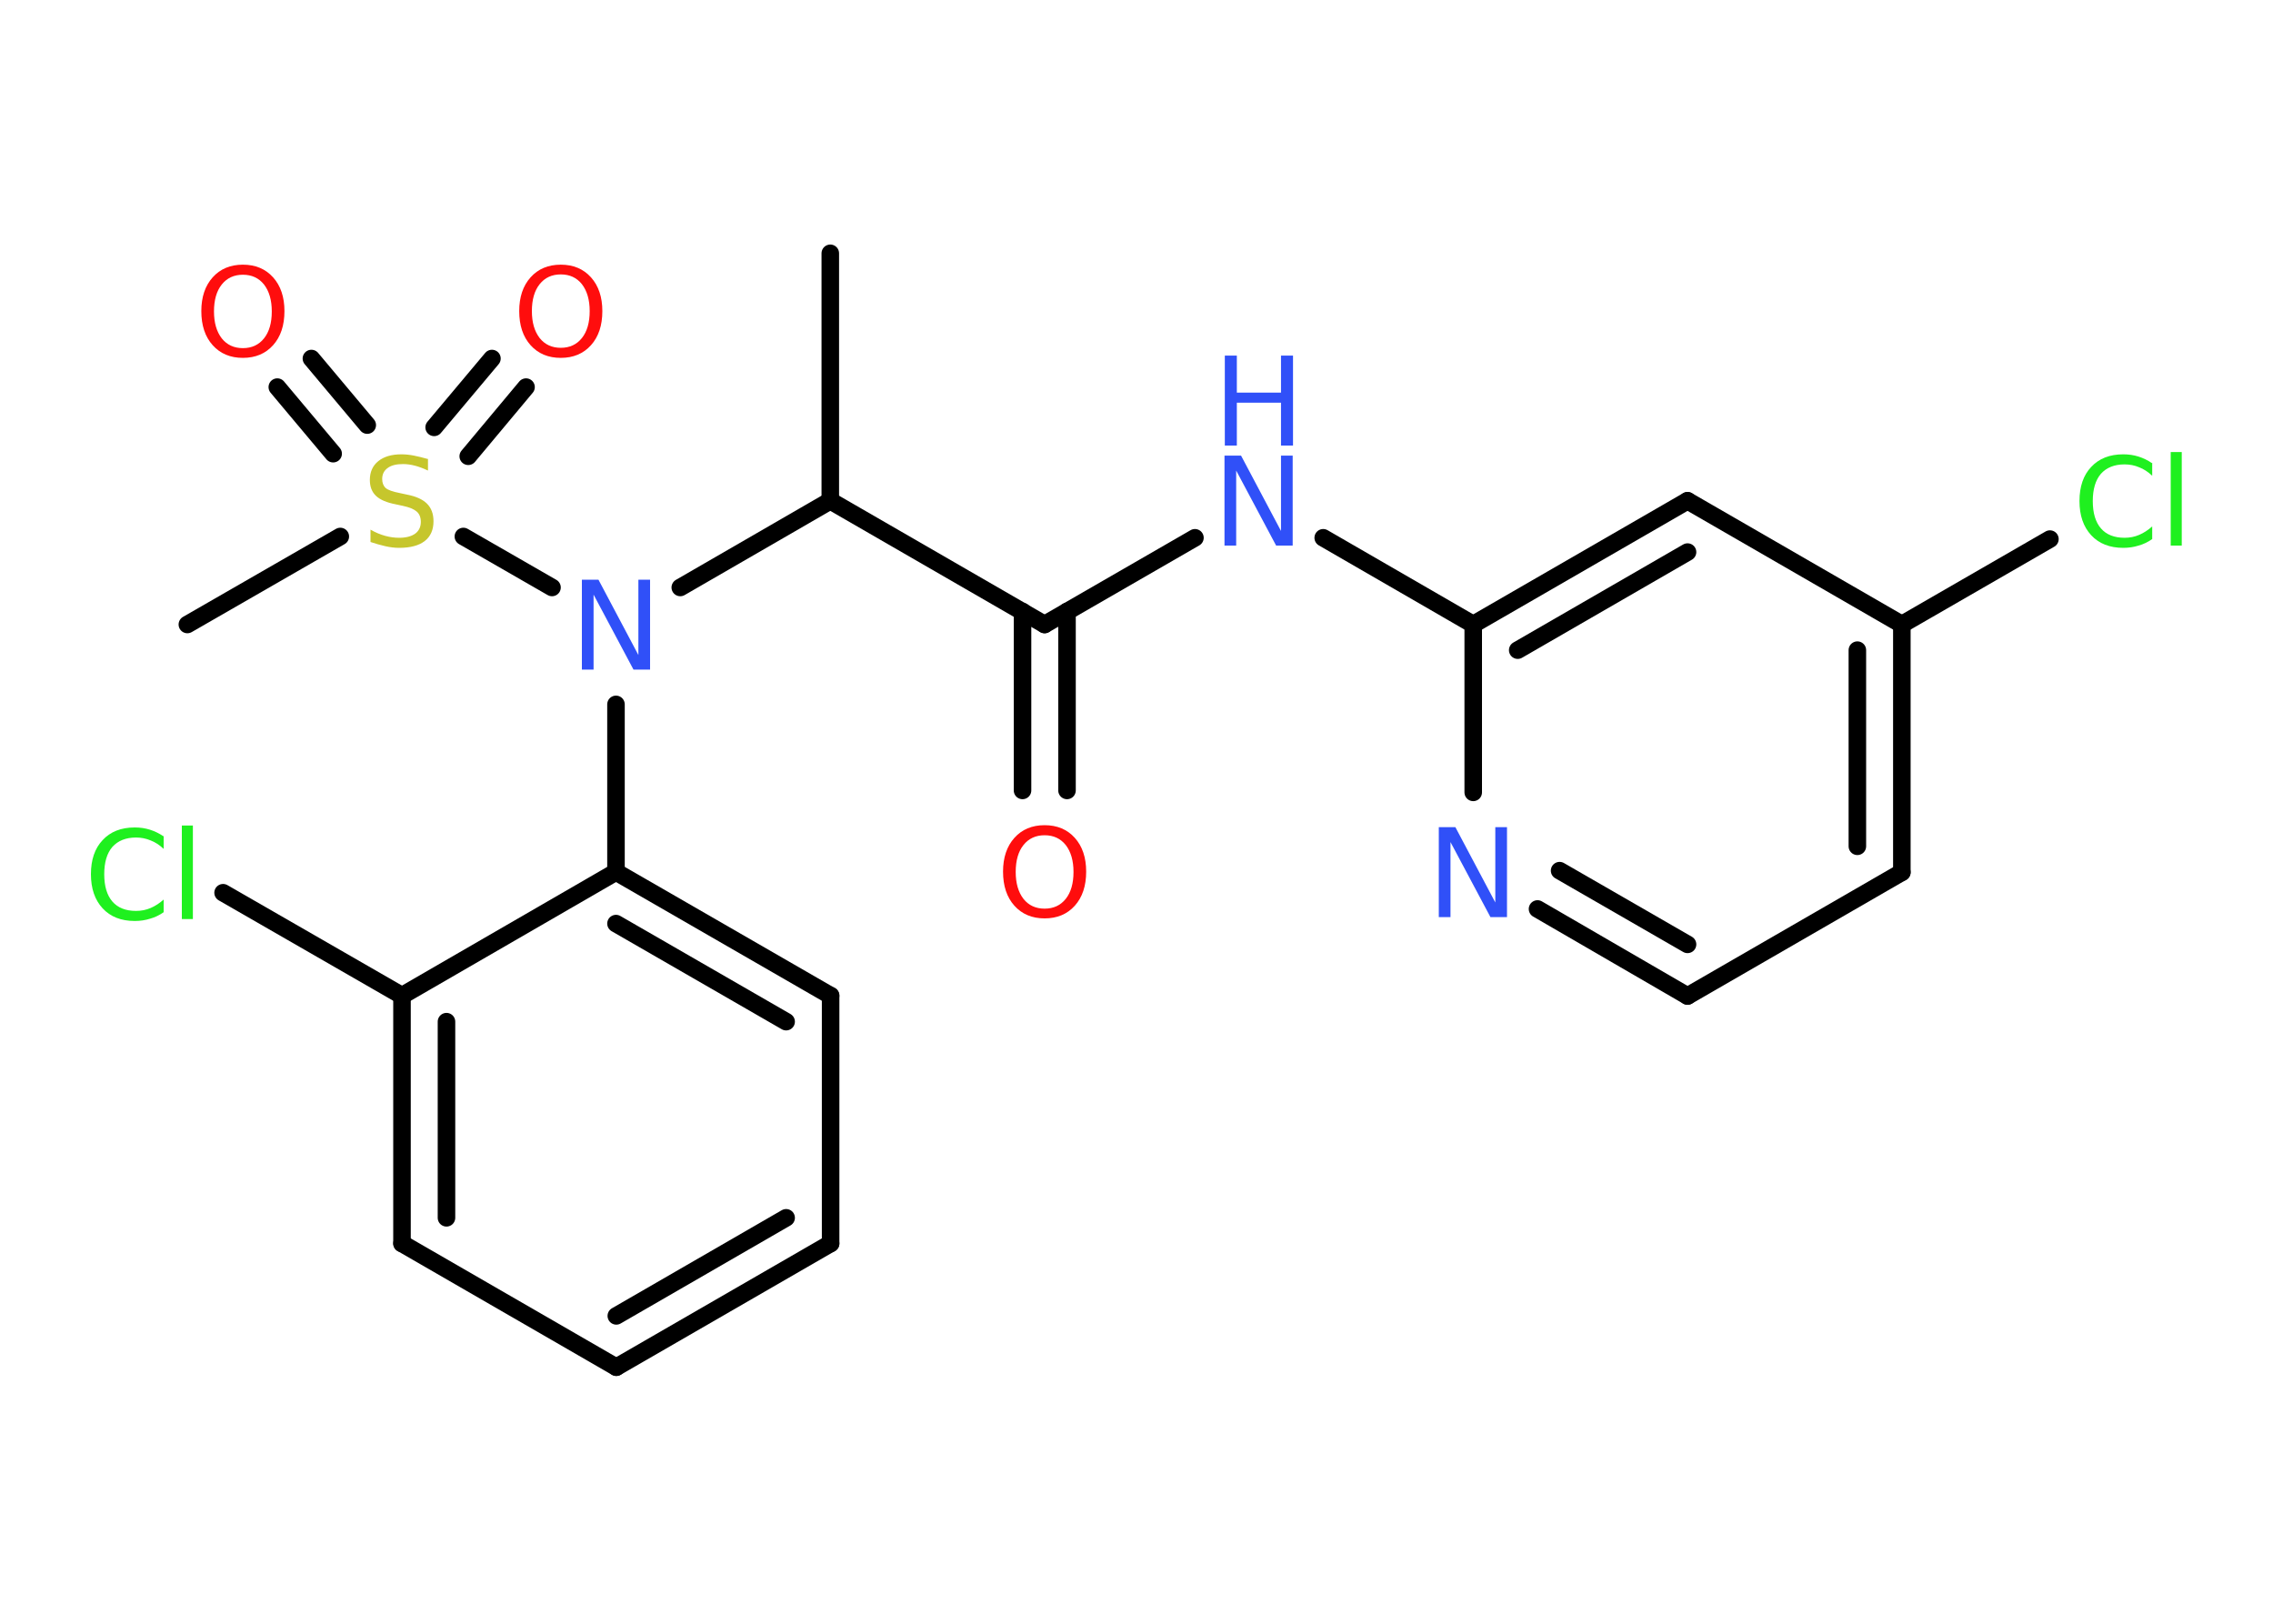 <?xml version='1.0' encoding='UTF-8'?>
<!DOCTYPE svg PUBLIC "-//W3C//DTD SVG 1.1//EN" "http://www.w3.org/Graphics/SVG/1.1/DTD/svg11.dtd">
<svg version='1.2' xmlns='http://www.w3.org/2000/svg' xmlns:xlink='http://www.w3.org/1999/xlink' width='70.0mm' height='50.0mm' viewBox='0 0 70.0 50.0'>
  <desc>Generated by the Chemistry Development Kit (http://github.com/cdk)</desc>
  <g stroke-linecap='round' stroke-linejoin='round' stroke='#000000' stroke-width='.54' fill='#3050F8'>
    <rect x='.0' y='.0' width='70.0' height='50.0' fill='#FFFFFF' stroke='none'/>
    <g id='mol1' class='mol'>
      <line id='mol1bnd1' class='bond' x1='25.57' y1='7.8' x2='25.57' y2='15.42'/>
      <line id='mol1bnd2' class='bond' x1='25.57' y1='15.42' x2='32.17' y2='19.23'/>
      <g id='mol1bnd3' class='bond'>
        <line x1='32.86' y1='18.83' x2='32.86' y2='24.34'/>
        <line x1='31.49' y1='18.83' x2='31.49' y2='24.34'/>
      </g>
      <line id='mol1bnd4' class='bond' x1='32.17' y1='19.23' x2='36.8' y2='16.56'/>
      <line id='mol1bnd5' class='bond' x1='40.75' y1='16.56' x2='45.37' y2='19.23'/>
      <g id='mol1bnd6' class='bond'>
        <line x1='51.97' y1='15.42' x2='45.37' y2='19.23'/>
        <line x1='51.97' y1='17.0' x2='46.74' y2='20.02'/>
      </g>
      <line id='mol1bnd7' class='bond' x1='51.97' y1='15.42' x2='58.57' y2='19.23'/>
      <line id='mol1bnd8' class='bond' x1='58.57' y1='19.23' x2='63.13' y2='16.6'/>
      <g id='mol1bnd9' class='bond'>
        <line x1='58.57' y1='26.86' x2='58.57' y2='19.23'/>
        <line x1='57.2' y1='26.06' x2='57.2' y2='20.02'/>
      </g>
      <line id='mol1bnd10' class='bond' x1='58.57' y1='26.86' x2='51.97' y2='30.67'/>
      <g id='mol1bnd11' class='bond'>
        <line x1='47.35' y1='27.99' x2='51.97' y2='30.67'/>
        <line x1='48.03' y1='26.81' x2='51.97' y2='29.08'/>
      </g>
      <line id='mol1bnd12' class='bond' x1='45.37' y1='19.23' x2='45.37' y2='24.4'/>
      <line id='mol1bnd13' class='bond' x1='25.57' y1='15.42' x2='20.95' y2='18.09'/>
      <line id='mol1bnd14' class='bond' x1='18.97' y1='21.69' x2='18.97' y2='26.85'/>
      <g id='mol1bnd15' class='bond'>
        <line x1='25.58' y1='30.66' x2='18.97' y2='26.85'/>
        <line x1='24.21' y1='31.46' x2='18.97' y2='28.44'/>
      </g>
      <line id='mol1bnd16' class='bond' x1='25.58' y1='30.66' x2='25.58' y2='38.29'/>
      <g id='mol1bnd17' class='bond'>
        <line x1='18.98' y1='42.1' x2='25.58' y2='38.29'/>
        <line x1='18.98' y1='40.52' x2='24.21' y2='37.5'/>
      </g>
      <line id='mol1bnd18' class='bond' x1='18.98' y1='42.1' x2='12.38' y2='38.29'/>
      <g id='mol1bnd19' class='bond'>
        <line x1='12.38' y1='30.66' x2='12.38' y2='38.29'/>
        <line x1='13.75' y1='31.46' x2='13.75' y2='37.5'/>
      </g>
      <line id='mol1bnd20' class='bond' x1='18.97' y1='26.85' x2='12.38' y2='30.66'/>
      <line id='mol1bnd21' class='bond' x1='12.38' y1='30.66' x2='6.87' y2='27.49'/>
      <line id='mol1bnd22' class='bond' x1='17.0' y1='18.09' x2='14.27' y2='16.52'/>
      <line id='mol1bnd23' class='bond' x1='10.48' y1='16.52' x2='5.77' y2='19.23'/>
      <g id='mol1bnd24' class='bond'>
        <line x1='13.37' y1='13.16' x2='15.15' y2='11.04'/>
        <line x1='14.42' y1='14.05' x2='16.2' y2='11.92'/>
      </g>
      <g id='mol1bnd25' class='bond'>
        <line x1='10.26' y1='13.97' x2='8.54' y2='11.92'/>
        <line x1='11.31' y1='13.09' x2='9.59' y2='11.04'/>
      </g>
      <path id='mol1atm4' class='atom' d='M32.17 25.72q-.41 .0 -.65 .3q-.24 .3 -.24 .83q.0 .52 .24 .83q.24 .3 .65 .3q.41 .0 .65 -.3q.24 -.3 .24 -.83q.0 -.52 -.24 -.83q-.24 -.3 -.65 -.3zM32.17 25.41q.58 .0 .93 .39q.35 .39 .35 1.04q.0 .66 -.35 1.05q-.35 .39 -.93 .39q-.58 .0 -.93 -.39q-.35 -.39 -.35 -1.05q.0 -.65 .35 -1.04q.35 -.39 .93 -.39z' stroke='none' fill='#FF0D0D'/>
      <g id='mol1atm5' class='atom'>
        <path d='M37.72 14.03h.5l1.23 2.32v-2.32h.36v2.77h-.51l-1.23 -2.31v2.31h-.36v-2.77z' stroke='none'/>
        <path d='M37.72 10.95h.37v1.14h1.36v-1.14h.37v2.77h-.37v-1.32h-1.36v1.32h-.37v-2.77z' stroke='none'/>
      </g>
      <path id='mol1atm9' class='atom' d='M66.28 14.25v.4q-.19 -.18 -.4 -.26q-.21 -.09 -.45 -.09q-.47 .0 -.73 .29q-.25 .29 -.25 .84q.0 .55 .25 .84q.25 .29 .73 .29q.24 .0 .45 -.09q.21 -.09 .4 -.26v.39q-.2 .14 -.42 .2q-.22 .07 -.47 .07q-.63 .0 -.99 -.39q-.36 -.39 -.36 -1.05q.0 -.67 .36 -1.05q.36 -.39 .99 -.39q.25 .0 .47 .07q.22 .07 .41 .2zM66.85 13.92h.34v2.88h-.34v-2.88z' stroke='none' fill='#1FF01F'/>
      <path id='mol1atm12' class='atom' d='M44.32 25.47h.5l1.23 2.32v-2.32h.36v2.77h-.51l-1.23 -2.31v2.31h-.36v-2.77z' stroke='none'/>
      <path id='mol1atm13' class='atom' d='M17.93 17.85h.5l1.23 2.32v-2.32h.36v2.77h-.51l-1.23 -2.31v2.31h-.36v-2.77z' stroke='none'/>
      <path id='mol1atm20' class='atom' d='M5.04 25.74v.4q-.19 -.18 -.4 -.26q-.21 -.09 -.45 -.09q-.47 .0 -.73 .29q-.25 .29 -.25 .84q.0 .55 .25 .84q.25 .29 .73 .29q.24 .0 .45 -.09q.21 -.09 .4 -.26v.39q-.2 .14 -.42 .2q-.22 .07 -.47 .07q-.63 .0 -.99 -.39q-.36 -.39 -.36 -1.05q.0 -.67 .36 -1.05q.36 -.39 .99 -.39q.25 .0 .47 .07q.22 .07 .41 .2zM5.6 25.42h.34v2.88h-.34v-2.88z' stroke='none' fill='#1FF01F'/>
      <path id='mol1atm21' class='atom' d='M13.18 14.13v.36q-.21 -.1 -.4 -.15q-.19 -.05 -.37 -.05q-.31 .0 -.47 .12q-.17 .12 -.17 .34q.0 .18 .11 .28q.11 .09 .42 .15l.23 .05q.42 .08 .62 .28q.2 .2 .2 .54q.0 .4 -.27 .61q-.27 .21 -.79 .21q-.2 .0 -.42 -.05q-.22 -.05 -.46 -.13v-.38q.23 .13 .45 .19q.22 .06 .43 .06q.32 .0 .5 -.13q.17 -.13 .17 -.36q.0 -.21 -.13 -.32q-.13 -.11 -.41 -.17l-.23 -.05q-.42 -.08 -.61 -.26q-.19 -.18 -.19 -.49q.0 -.37 .26 -.58q.26 -.21 .71 -.21q.19 .0 .39 .04q.2 .04 .41 .1z' stroke='none' fill='#C6C62C'/>
      <path id='mol1atm23' class='atom' d='M17.27 8.45q-.41 .0 -.65 .3q-.24 .3 -.24 .83q.0 .52 .24 .83q.24 .3 .65 .3q.41 .0 .65 -.3q.24 -.3 .24 -.83q.0 -.52 -.24 -.83q-.24 -.3 -.65 -.3zM17.27 8.15q.58 .0 .93 .39q.35 .39 .35 1.04q.0 .66 -.35 1.05q-.35 .39 -.93 .39q-.58 .0 -.93 -.39q-.35 -.39 -.35 -1.05q.0 -.65 .35 -1.04q.35 -.39 .93 -.39z' stroke='none' fill='#FF0D0D'/>
      <path id='mol1atm24' class='atom' d='M7.48 8.46q-.41 .0 -.65 .3q-.24 .3 -.24 .83q.0 .52 .24 .83q.24 .3 .65 .3q.41 .0 .65 -.3q.24 -.3 .24 -.83q.0 -.52 -.24 -.83q-.24 -.3 -.65 -.3zM7.48 8.15q.58 .0 .93 .39q.35 .39 .35 1.04q.0 .66 -.35 1.05q-.35 .39 -.93 .39q-.58 .0 -.93 -.39q-.35 -.39 -.35 -1.05q.0 -.65 .35 -1.04q.35 -.39 .93 -.39z' stroke='none' fill='#FF0D0D'/>
    </g>
  </g>
</svg>

